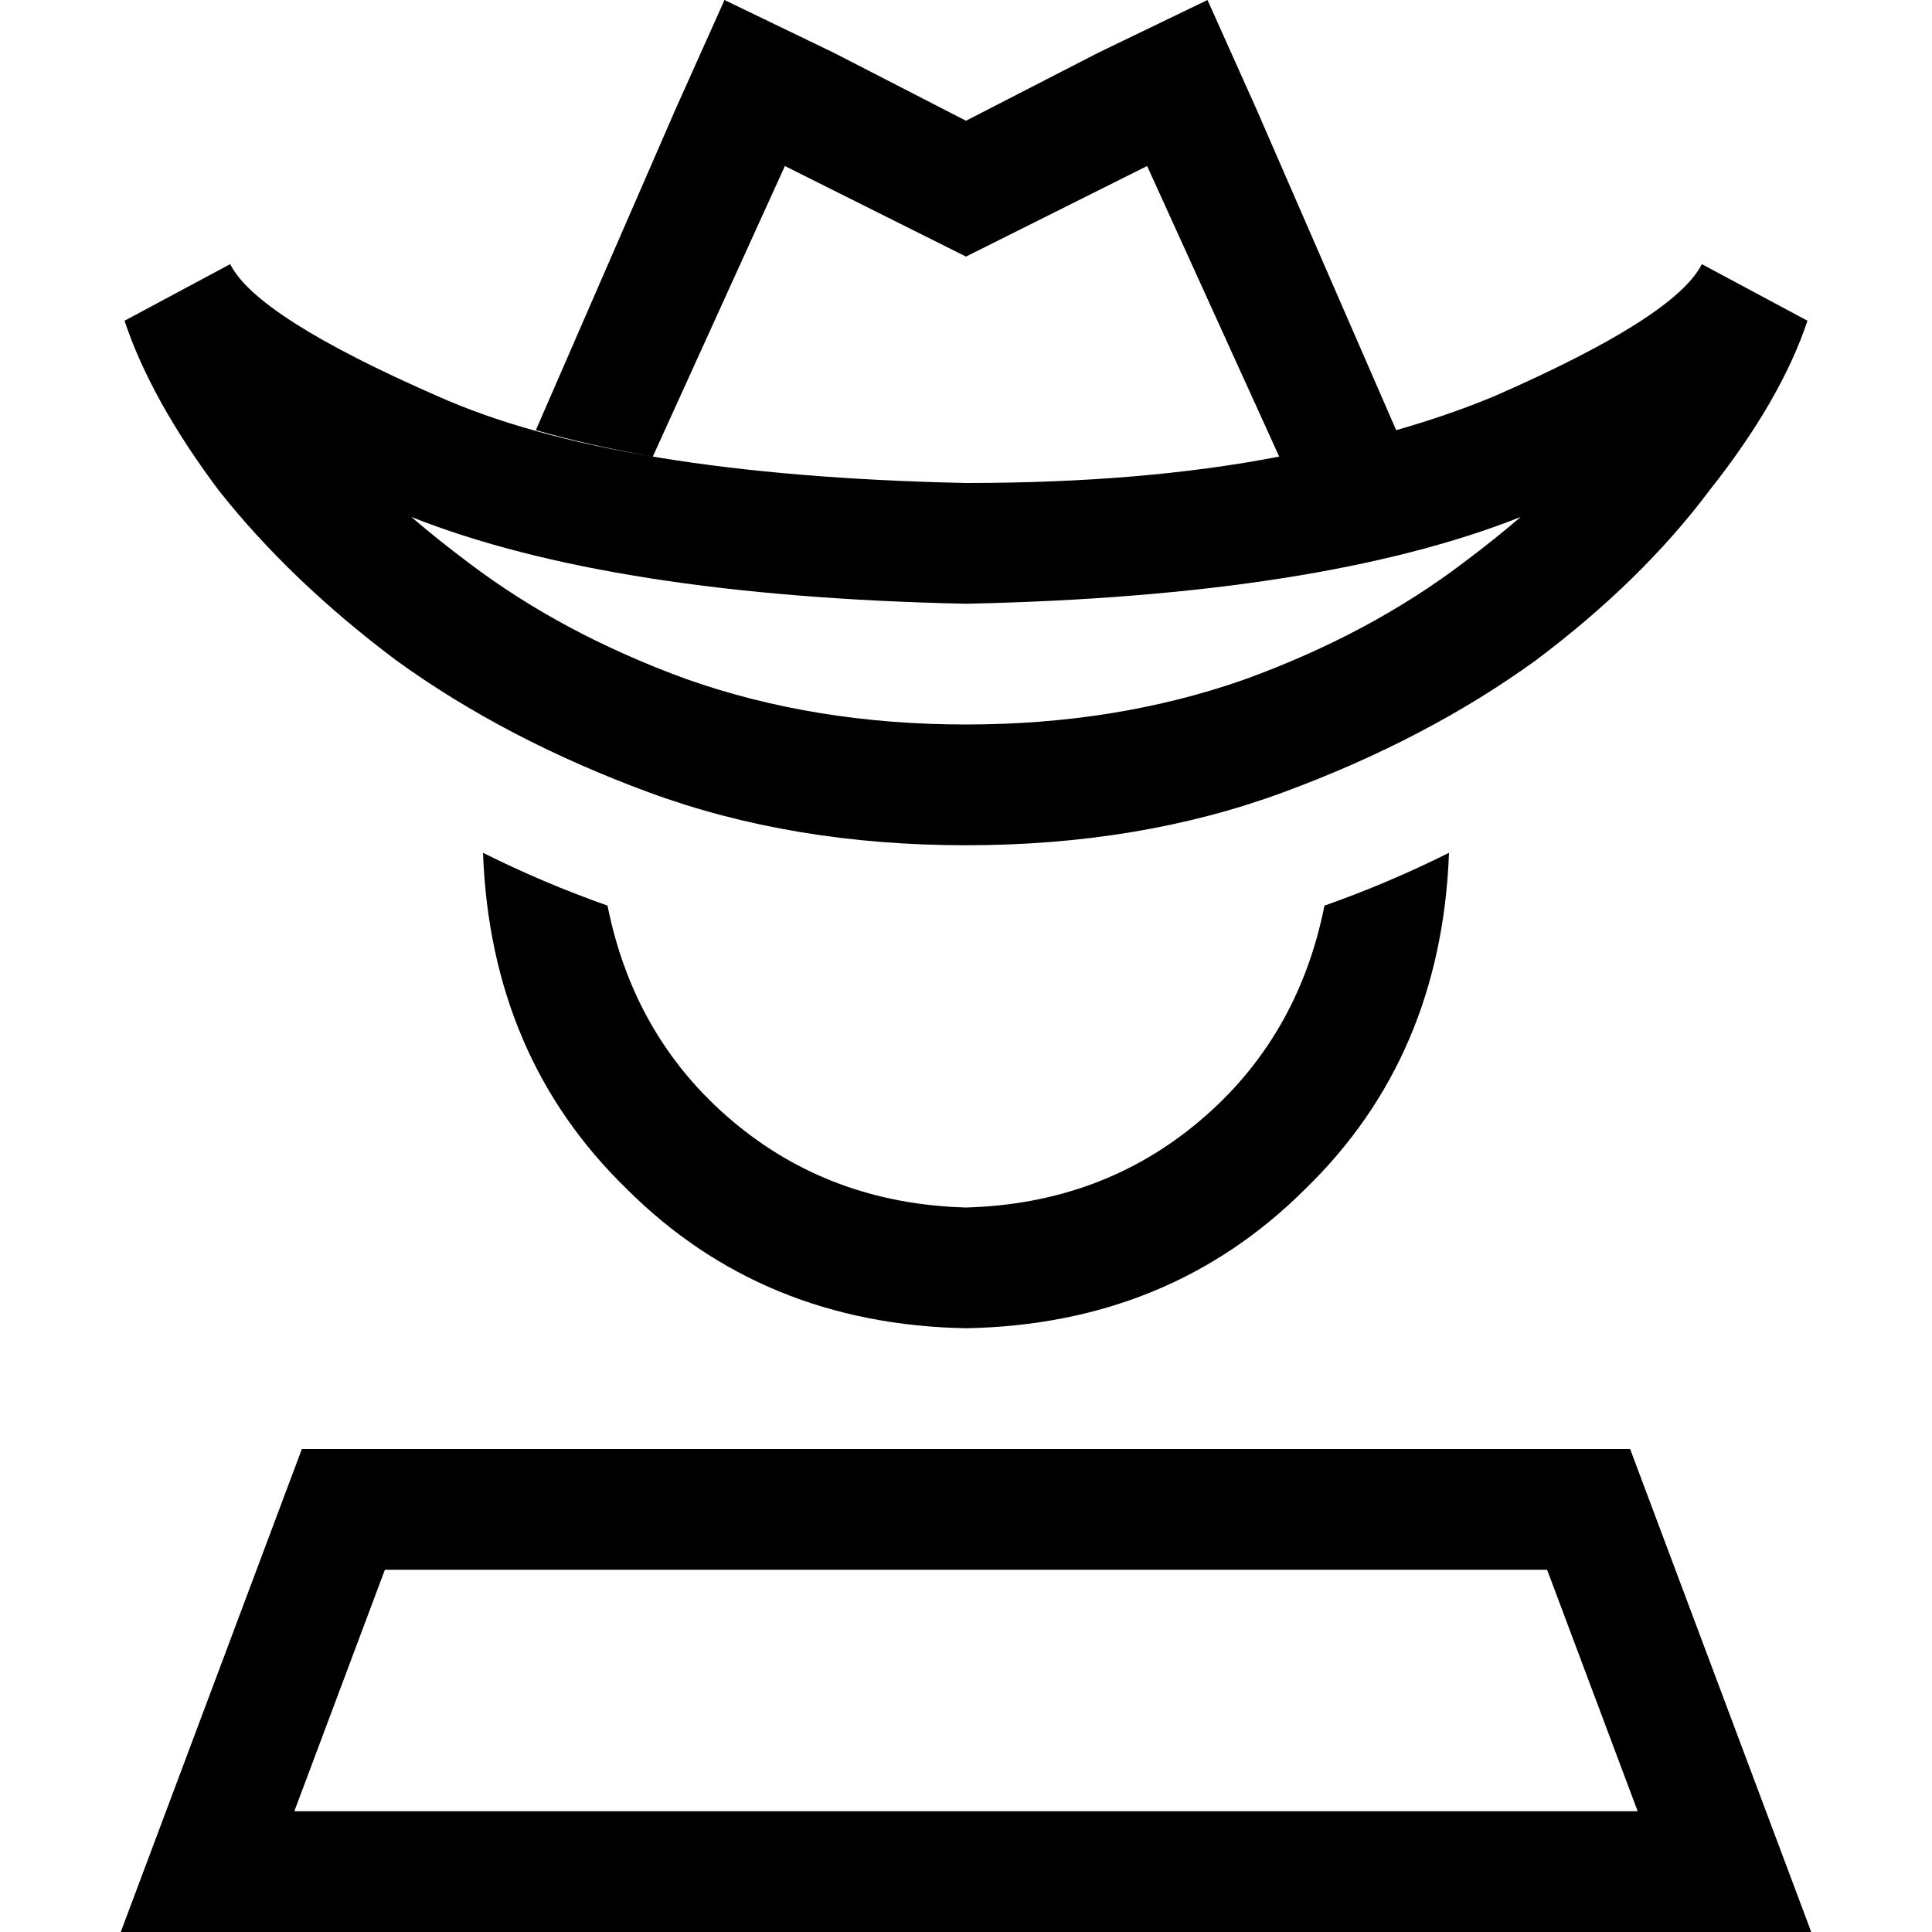 <svg xmlns="http://www.w3.org/2000/svg" viewBox="0 0 512 512">
  <path d="M 256 32 L 221 14 L 256 32 L 221 14 L 192 0 L 192 0 L 179 29 L 179 29 L 142 114 L 142 114 Q 156 118 173 121 L 208 44 L 208 44 L 242 61 L 242 61 L 256 68 L 256 68 L 270 61 L 270 61 L 304 44 L 304 44 L 339 121 L 339 121 Q 303 128 256 128 Q 163 126 116 105 Q 68 84 61 70 L 33 85 L 33 85 Q 40 106 58 130 Q 77 154 105 175 Q 134 196 172 210 Q 210 224 256 224 Q 302 224 340 210 Q 378 196 407 175 Q 435 154 453 130 Q 472 106 479 85 L 451 70 L 451 70 Q 444 84 396 105 Q 384 110 370 114 L 333 29 L 333 29 L 320 0 L 320 0 L 291 14 L 291 14 L 256 32 L 256 32 Z M 78 480 L 102 416 L 78 480 L 102 416 L 410 416 L 410 416 L 434 480 L 434 480 L 78 480 L 78 480 Z M 80 384 L 44 480 L 80 384 L 44 480 L 32 512 L 32 512 L 66 512 L 480 512 L 468 480 L 468 480 L 432 384 L 432 384 L 80 384 L 80 384 Z M 403 137 Q 396 143 388 149 Q 363 168 330 180 Q 296 192 256 192 Q 216 192 182 180 Q 149 168 124 149 Q 116 143 109 137 Q 162 158 256 160 Q 350 158 403 137 L 403 137 Z M 128 226 Q 130 280 166 315 L 166 315 L 166 315 Q 202 351 256 352 Q 310 351 346 315 Q 382 280 384 226 Q 368 234 351 240 Q 344 275 318 297 Q 292 319 256 320 Q 220 319 194 297 Q 168 275 161 240 Q 144 234 128 226 L 128 226 Z" />
</svg>